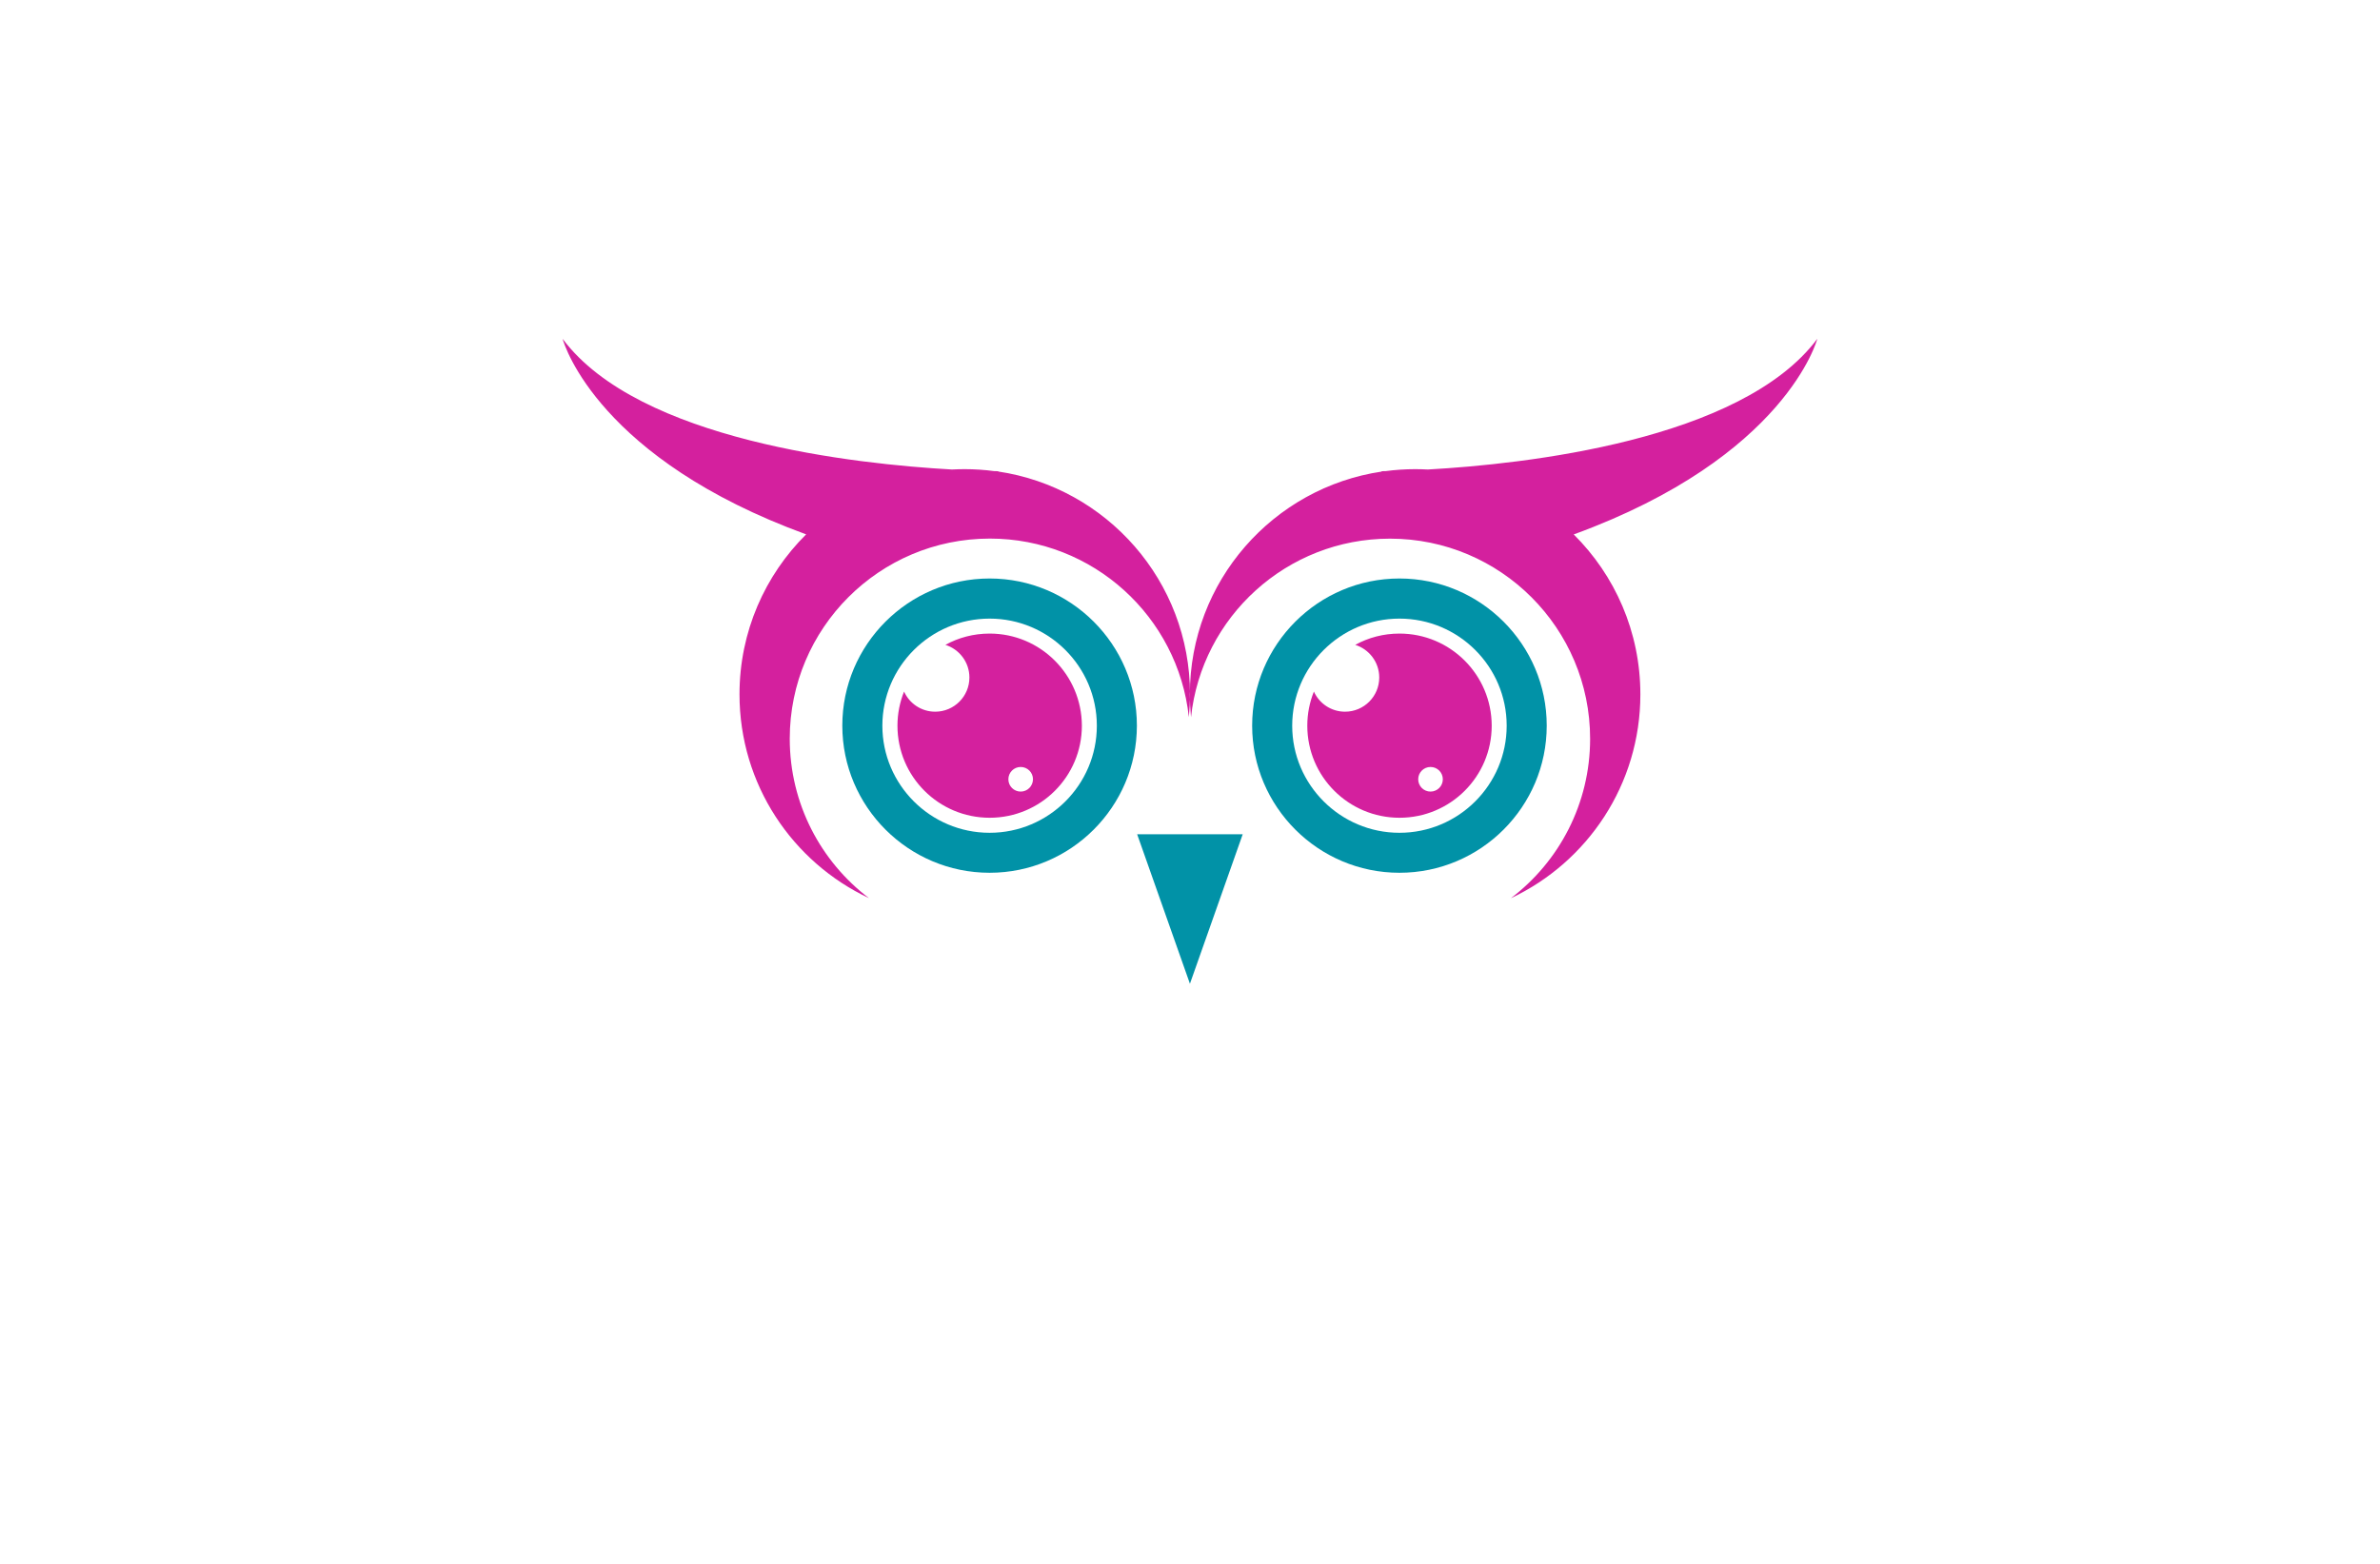 <?xml version="1.0" encoding="utf-8"?>
<!-- Generator: Adobe Illustrator 27.8.1, SVG Export Plug-In . SVG Version: 6.00 Build 0)  -->
<svg version="1.1" xmlns="http://www.w3.org/2000/svg" xmlns:xlink="http://www.w3.org/1999/xlink" x="0px" y="0px"
	 viewBox="0 0 350 230" style="enable-background:new 0 0 350 230;" xml:space="preserve">
<style type="text/css">
	.st0{display:none;}
	.st1{display:inline;}
	.st2{display:inline;fill:#61FFFB;}
	.st3{display:inline;fill:#FFFF66;}
	.st4{display:inline;fill:#66FF91;}
	.st5{display:inline;fill:#66BEFF;}
	.st6{display:inline;fill:#033D3D;}
	.st7{display:inline;fill:#62DD79;}
	.st8{display:inline;fill:#D8D564;}
	.st9{display:inline;fill:#66E9FF;}
	.st10{display:inline;fill:#FF66BA;}
	.st11{display:inline;fill:#DAFF66;}
	.st12{display:inline;fill:#C0FF97;}
	.st13{display:inline;fill:#490127;}
	.st14{fill:#DDDDDD;}
	.st15{fill:#F7931E;}
	.st16{fill:#604F3E;}
	.st17{fill:#2C1E20;}
	.st18{fill:#F7BF0B;}
	.st19{fill:#FFCE00;}
	.st20{fill-rule:evenodd;clip-rule:evenodd;fill:#F3B03C;}
	.st21{fill:#C41621;}
	.st22{fill:#352B2F;}
	.st23{fill:#FFFFFF;}
	.st24{fill:#00FFFF;}
	.st25{fill:#29ABE2;}
	.st26{fill:#B61E5A;}
	.st27{fill:#1E2254;}
	.st28{fill:#33DDFF;}
	.st29{fill:#0065A3;}
	.st30{fill:#F6973B;}
	.st31{fill:#5A3FA8;}
	.st32{fill:#00AB91;}
	.st33{fill-rule:evenodd;clip-rule:evenodd;fill:#13A559;}
	.st34{fill:#4E17AC;}
	.st35{fill:#103747;}
	.st36{fill:#019AC2;}
	.st37{fill-rule:evenodd;clip-rule:evenodd;fill:#B825BD;}
	.st38{fill-rule:evenodd;clip-rule:evenodd;fill:#FF8788;}
	.st39{fill:#282519;}
	.st40{fill:#C71A8B;}
	.st41{fill:#F9C60B;}
	.st42{fill:#E67A7B;}
	.st43{fill:#66767A;}
	.st44{fill:#0194A8;}
	.st45{fill:#00A4FF;}
	.st46{fill:#262626;}
	.st47{fill:#00FFE8;}
	.st48{fill:#D4FFFF;}
	.st49{fill-rule:evenodd;clip-rule:evenodd;fill:#FF00B8;}
	.st50{fill-rule:evenodd;clip-rule:evenodd;fill:#05E2FF;}
	.st51{fill:#FFF800;}
	.st52{fill:#0192A7;}
	.st53{fill:#D4209E;}
	.st54{fill:#0B0F22;}
	.st55{fill:#E12D2E;}
	.st56{fill:#B8C7FF;}
	.st57{fill:#000051;}
	.st58{fill:#FDC093;fill-opacity:0.5;}
	.st59{fill:#FDC093;}
	.st60{fill:#008CFF;fill-opacity:0.4;}
	.st61{fill:#008CFF;}
	.st62{fill:#000051;fill-opacity:0.41;}
	.st63{fill:#F9032C;}
	.st64{fill:#000051;fill-opacity:0.26;}
	.st65{fill:#8B8B8B;}
	.st66{fill:#E65101;}
	.st67{fill:#FACB01;}
	.st68{fill:#9AEB4E;}
	.st69{fill:#FF6600;}
	.st70{fill:#FF7BAC;}
	.st71{fill:#222222;}
	.st72{fill:#FEFEFE;}
	.st73{fill:#F2F2F2;}
	.st74{opacity:0.3;fill:#222222;enable-background:new    ;}
	.st75{fill:#383838;}
	.st76{fill:#1C2043;}
	.st77{fill:#171717;}
	.st78{fill:#178FAA;}
	.st79{opacity:0.3;fill:#FFFFFF;enable-background:new    ;}
	.st80{opacity:0.3;fill:#383838;enable-background:new    ;}
	.st81{opacity:0.3;fill:#A8AAB2;enable-background:new    ;}
	.st82{fill:#E6E6E6;}
	.st83{fill:#FBB03B;}
	.st84{fill:#F8BA03;}
	.st85{fill:#E95900;}
	.st86{fill:#7A1BBD;}
	.st87{fill:#676767;}
	.st88{fill:#F751E1;}
</style>
<g id="Layer_1">
</g>
<g id="Layer_2">
</g>
<g id="Layer_3">
</g>
<g id="Layer_4">
</g>
<g id="Layer_5">
</g>
<g id="Layer_6">
</g>
<g id="Layer_7">
</g>
<g id="Layer_8">
</g>
<g id="Layer_9">
</g>
<g id="Layer_10">
</g>
<g id="Layer_11">
</g>
<g id="Layer_12">
</g>
<g id="Layer_13">
</g>
<g id="Layer_14">
</g>
<g id="Layer_15">
	<path class="st52" d="M167.23,122.7h15.52l-7.76,21.98L167.23,122.7L167.23,122.7z M145.53,128.36c-11.94,0-21.66-9.71-21.66-21.64
		c0-11.93,9.72-21.64,21.66-21.64c11.94,0,21.66,9.71,21.66,21.64C167.18,118.66,157.47,128.36,145.53,128.36z M145.53,90.98
		c-8.7,0-15.77,7.07-15.77,15.75c0,8.68,7.08,15.75,15.77,15.75c8.7,0,15.77-7.07,15.77-15.75
		C161.3,98.04,154.22,90.98,145.53,90.98z M205.8,128.36c-11.94,0-21.66-9.71-21.66-21.64c0-11.93,9.72-21.64,21.66-21.64
		c11.94,0,21.66,9.71,21.66,21.64C227.46,118.66,217.74,128.36,205.8,128.36z M205.8,90.98c-8.7,0-15.77,7.07-15.77,15.75
		c0,8.68,7.08,15.75,15.77,15.75c8.7,0,15.77-7.07,15.77-15.75C221.57,98.04,214.5,90.98,205.8,90.98z"/>
	<path class="st53" d="M203.14,69.3c0,0,0.21,0,0.61-0.01c1.43-0.19,2.88-0.29,4.36-0.29c0.63,0,1.26,0.02,1.88,0.05
		c14.11-0.79,46.07-4.24,57.26-19.22c0,0-4.52,17.34-35.82,28.77c6.05,6,9.8,14.32,9.8,23.52c0,13.26-7.79,24.69-19.04,29.98
		c7.08-5.37,11.65-13.88,11.65-23.45c0-16.25-13.17-29.43-29.43-29.43c-15.18,0-27.68,11.5-29.26,26.26
		c-0.11-1.11-0.17-2.23-0.17-3.37c0-16.63,12.26-30.4,28.24-32.76L203.14,69.3L203.14,69.3z M146.84,69.3c0,0-0.21,0-0.61-0.01
		c-1.43-0.19-2.88-0.29-4.36-0.29c-0.63,0-1.26,0.02-1.88,0.05c-14.11-0.79-46.04-4.24-57.24-19.2v0.03
		c0.29,1.01,5.47,17.64,35.8,28.71c-6.05,6-9.8,14.32-9.8,23.52c0,13.26,7.79,24.69,19.04,29.98c-7.08-5.37-11.65-13.88-11.65-23.45
		c0-16.25,13.18-29.43,29.43-29.43c15.18,0,27.68,11.5,29.26,26.26c0.11-1.11,0.17-2.23,0.17-3.37c0-16.63-12.26-30.4-28.24-32.76
		L146.84,69.3L146.84,69.3z M150.1,116.42c-1,0-1.81-0.81-1.81-1.81c0-1,0.81-1.81,1.81-1.81c1,0,1.81,0.81,1.81,1.81
		C151.9,115.61,151.1,116.42,150.1,116.42L150.1,116.42z M145.53,93.18c-2.36,0-4.57,0.6-6.5,1.66c2.04,0.64,3.53,2.54,3.53,4.8
		c0,2.78-2.25,5.03-5.03,5.03c-2.04,0-3.79-1.21-4.58-2.96c-0.62,1.55-0.97,3.24-0.97,5.02c0,7.48,6.07,13.54,13.56,13.54
		c7.49,0,13.56-6.06,13.56-13.54C159.08,99.25,153.01,93.18,145.53,93.18L145.53,93.18z M210.37,116.42c-1,0-1.81-0.81-1.81-1.81
		c0-1,0.81-1.81,1.81-1.81s1.81,0.81,1.81,1.81C212.18,115.61,211.37,116.42,210.37,116.42L210.37,116.42z M205.8,93.18
		c-2.36,0-4.57,0.6-6.5,1.66c2.04,0.64,3.53,2.54,3.53,4.8c0,2.78-2.25,5.03-5.03,5.03c-2.04,0-3.79-1.21-4.58-2.96
		c-0.62,1.55-0.97,3.24-0.97,5.02c0,7.48,6.07,13.54,13.56,13.54c7.49,0,13.56-6.06,13.56-13.54
		C219.36,99.25,213.29,93.18,205.8,93.18L205.8,93.18z"/>
</g>
</svg>
